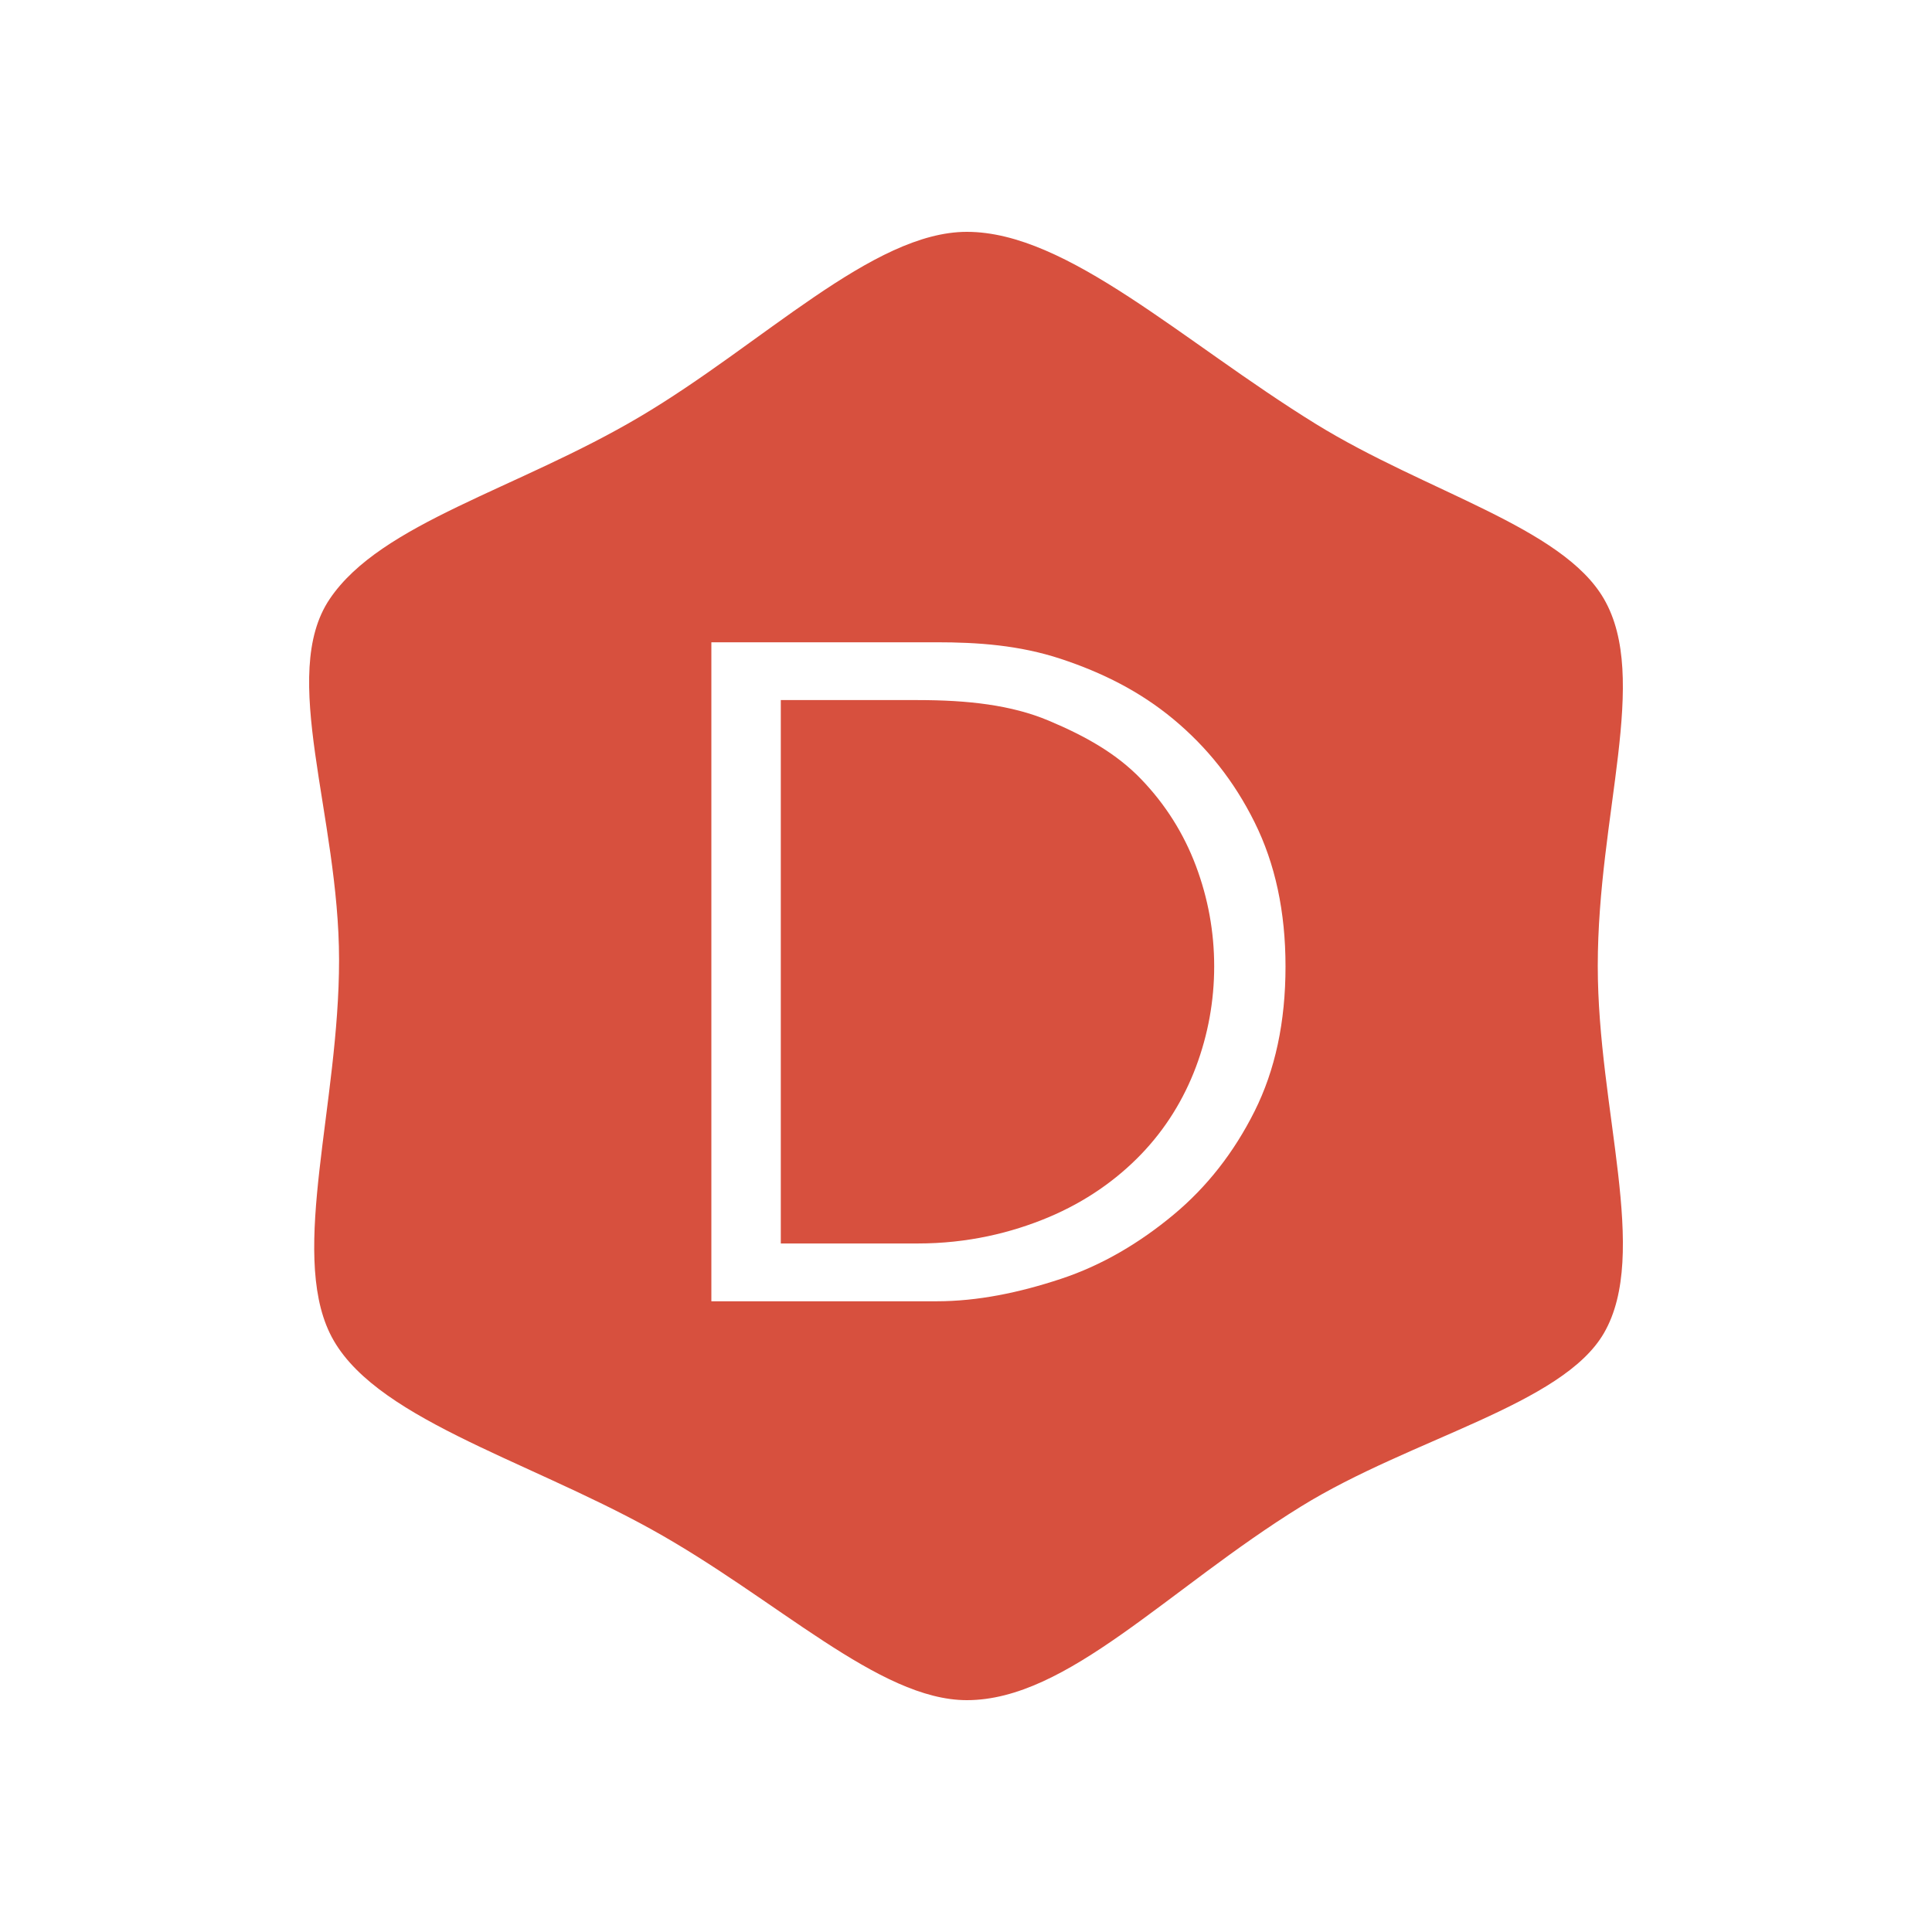 <?xml version="1.0" encoding="UTF-8" standalone="no"?>
<svg width="50px" height="50px" viewBox="0 0 50 50" version="1.1" xmlns="http://www.w3.org/2000/svg" xmlns:xlink="http://www.w3.org/1999/xlink" xmlns:sketch="http://www.bohemiancoding.com/sketch/ns">
    <!-- Generator: Sketch 3.2.2 (9983) - http://www.bohemiancoding.com/sketch -->
    <title>nav-logo</title>
    <desc>Created with Sketch.</desc>
    <defs></defs>
    <g id="Page-1" stroke="none" stroke-width="1" fill="none" fill-rule="evenodd" sketch:type="MSPage">
        <g id="nav-logo" sketch:type="MSArtboardGroup">
            <rect id="bg" fill-opacity="0" fill="#D8D8D8" sketch:type="MSShapeGroup" x="0" y="0" width="50" height="50"></rect>
            <path d="M41.35,25 C41.35,21.068 42.699,17.556 41.51,15.5 C40.433,13.637 36.911,12.736 34.05,10.97 C30.59,8.834 27.627,6 25.022,6 C22.584,6 19.743,8.901 16.563,10.783 C13.384,12.666 9.864,13.529 8.534,15.5 C7.205,17.469 8.775,21.098 8.775,24.846 C8.775,28.57 7.505,32.359 8.534,34.5 C9.577,36.669 13.527,37.734 16.863,39.582 C20.116,41.385 22.742,44 25.022,44 C27.628,44 30.215,41.121 33.676,38.984 C36.535,37.219 40.433,36.362 41.51,34.5 C42.7,32.443 41.35,28.723 41.35,25 L41.35,25 Z M29.529,20.161 C28.898,19.506 28.1,19.053 27.137,18.649 C26.174,18.244 25.044,18.118 23.75,18.118 L20.207,18.118 L20.207,32.181 L23.75,32.181 C25.044,32.181 26.174,31.906 27.137,31.502 C28.1,31.097 28.898,30.531 29.529,29.876 C30.16,29.221 30.634,28.455 30.95,27.614 C31.266,26.773 31.423,25.899 31.423,25.009 C31.423,24.12 31.266,23.25 30.95,22.409 C30.634,21.569 30.16,20.816 29.529,20.161 M32.468,28.76 C31.933,29.827 31.233,30.721 30.367,31.44 C29.501,32.16 28.529,32.743 27.453,33.098 C26.376,33.454 25.304,33.677 24.235,33.677 L18.41,33.677 L18.41,16.622 L24.235,16.622 C25.304,16.622 26.376,16.696 27.453,17.051 C28.529,17.407 29.501,17.893 30.367,18.612 C31.233,19.332 31.933,20.203 32.468,21.279 C33.002,22.354 33.269,23.59 33.269,25.013 C33.269,26.452 33.002,27.692 32.468,28.76 L32.468,28.76 Z" id="Logo" fill="#D7503E" sketch:type="MSShapeGroup"></path>
        </g>
    </g>
</svg>